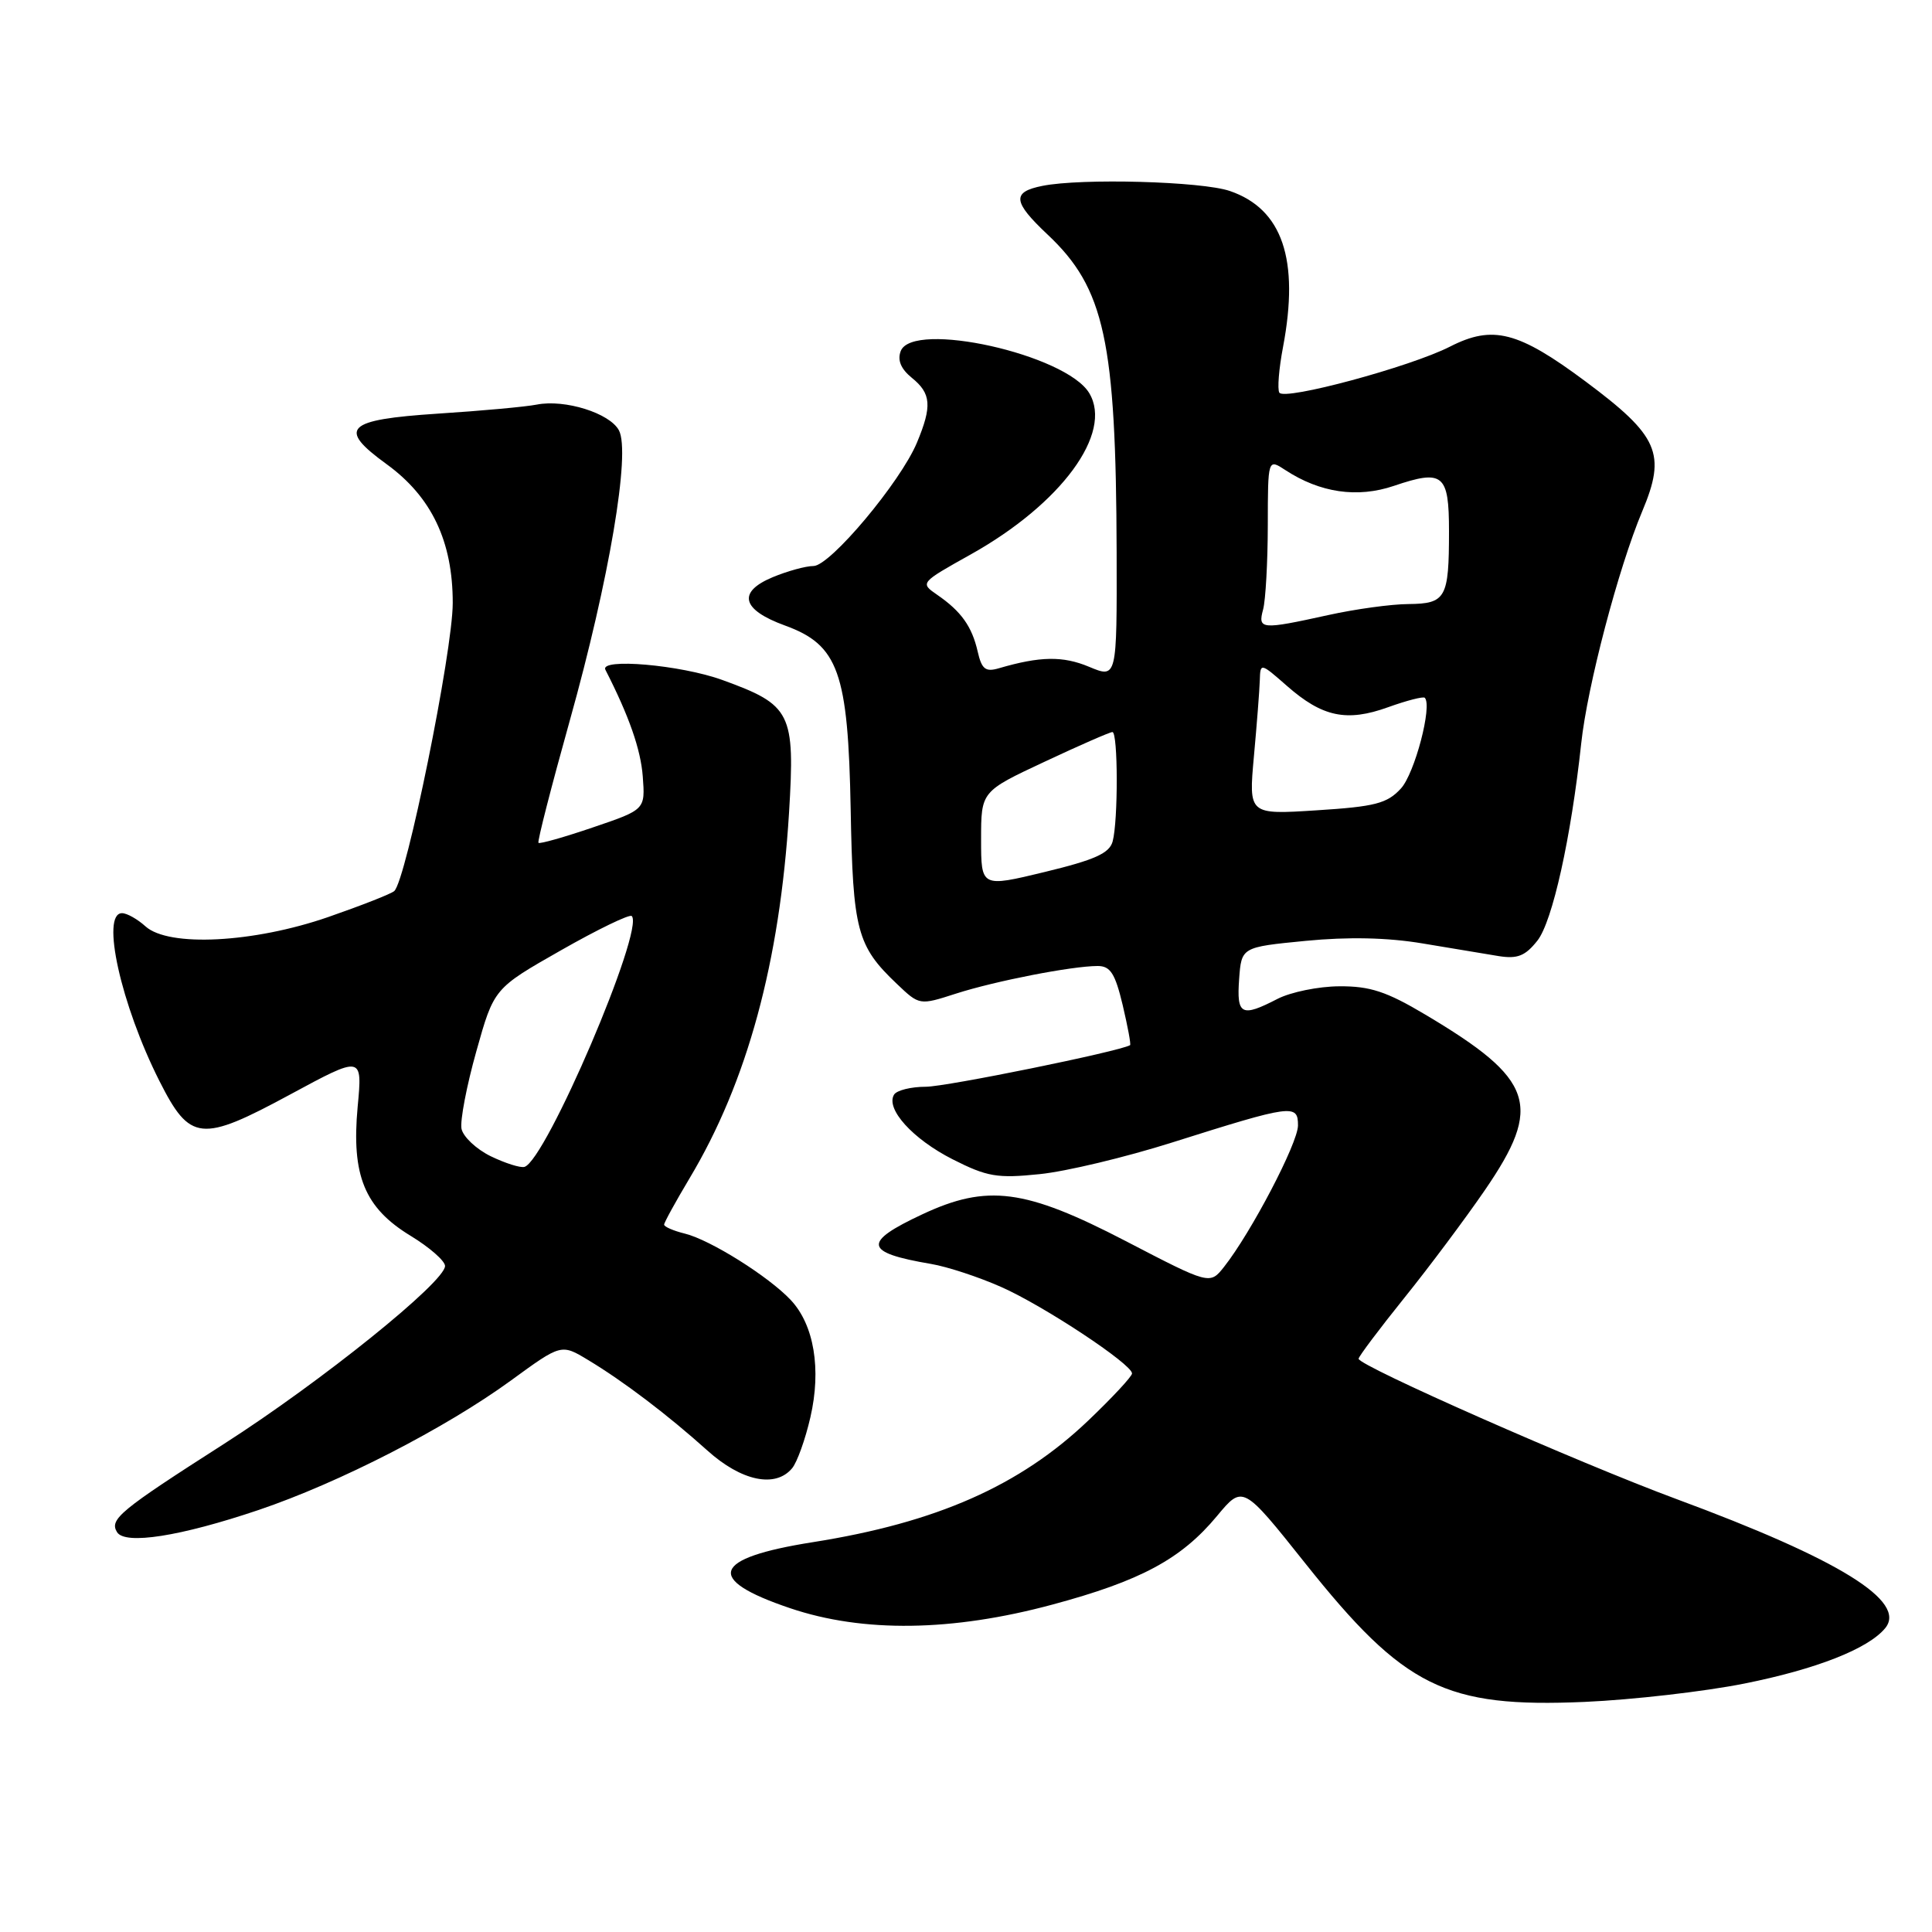 <?xml version="1.0" encoding="UTF-8" standalone="no"?>
<!DOCTYPE svg PUBLIC "-//W3C//DTD SVG 1.1//EN" "http://www.w3.org/Graphics/SVG/1.1/DTD/svg11.dtd" >
<svg xmlns="http://www.w3.org/2000/svg" xmlns:xlink="http://www.w3.org/1999/xlink" version="1.1" viewBox="0 0 256 256">
 <g >
 <path fill="currentColor"
d=" M 231.14 223.08 C 240.65 221.18 247.53 218.48 249.79 215.75 C 252.74 212.19 243.74 206.62 222.13 198.63 C 209.19 193.84 179.99 180.96 180.02 180.04 C 180.03 179.74 182.75 176.12 186.06 172.00 C 189.38 167.88 194.18 161.45 196.74 157.72 C 204.47 146.45 203.32 143.04 188.86 134.44 C 183.72 131.38 181.53 130.66 177.47 130.69 C 174.71 130.70 171.02 131.46 169.27 132.36 C 164.49 134.83 163.85 134.50 164.19 129.75 C 164.50 125.50 164.50 125.50 173.00 124.67 C 178.65 124.12 183.85 124.23 188.50 125.01 C 192.35 125.66 196.90 126.41 198.60 126.69 C 201.08 127.08 202.11 126.67 203.72 124.63 C 205.71 122.10 208.17 111.03 209.52 98.50 C 210.33 90.92 214.45 75.26 217.60 67.76 C 220.82 60.11 219.80 57.78 210.10 50.55 C 201.17 43.90 197.81 43.03 192.13 45.93 C 186.88 48.61 170.19 53.11 169.52 52.03 C 169.24 51.58 169.46 48.85 170.01 45.97 C 172.20 34.38 169.93 27.70 162.97 25.31 C 159.26 24.03 143.29 23.59 138.12 24.63 C 134.05 25.44 134.19 26.73 138.81 31.08 C 146.37 38.19 147.88 45.16 147.96 73.20 C 148.00 89.90 148.00 89.90 144.30 88.35 C 140.83 86.90 137.81 86.95 132.35 88.55 C 130.58 89.07 130.08 88.67 129.55 86.34 C 128.79 83.01 127.37 81.01 124.19 78.82 C 121.90 77.24 121.91 77.22 128.62 73.47 C 140.62 66.76 147.51 57.39 144.33 52.09 C 141.26 46.96 120.93 42.43 119.35 46.52 C 118.89 47.73 119.37 48.88 120.83 50.07 C 123.39 52.14 123.52 53.81 121.50 58.65 C 119.32 63.88 109.99 75.00 107.79 75.00 C 106.77 75.00 104.34 75.67 102.39 76.48 C 97.67 78.45 98.26 80.79 104.00 82.88 C 111.10 85.46 112.38 89.06 112.72 107.29 C 113.01 123.29 113.55 125.35 118.83 130.36 C 121.83 133.22 121.83 133.22 126.67 131.66 C 131.86 129.99 142.06 128.00 145.45 128.00 C 147.13 128.00 147.76 128.99 148.76 133.17 C 149.43 136.02 149.88 138.41 149.74 138.49 C 148.30 139.33 125.37 144.00 122.68 144.00 C 120.72 144.00 118.83 144.47 118.47 145.04 C 117.31 146.92 120.94 150.93 126.22 153.61 C 130.80 155.93 132.13 156.16 137.75 155.58 C 141.25 155.23 149.14 153.34 155.30 151.39 C 171.25 146.35 172.00 146.25 171.99 149.14 C 171.97 151.49 165.77 163.34 162.19 167.87 C 160.31 170.24 160.31 170.24 149.11 164.42 C 135.83 157.53 130.82 156.87 122.22 160.90 C 114.24 164.63 114.47 165.97 123.38 167.48 C 125.51 167.84 129.69 169.21 132.66 170.53 C 138.28 173.01 150.00 180.76 150.00 181.99 C 150.00 182.38 147.39 185.19 144.19 188.24 C 135.13 196.88 124.08 201.76 107.68 204.35 C 94.30 206.47 93.34 209.26 104.68 213.09 C 114.34 216.36 126.17 216.20 139.47 212.61 C 151.15 209.47 156.52 206.58 161.25 200.89 C 164.68 196.76 164.68 196.76 172.94 207.13 C 186.06 223.61 191.50 226.31 210.00 225.51 C 216.32 225.23 225.84 224.14 231.14 223.08 Z  M 34.27 200.08 C 44.97 196.46 59.03 189.24 67.72 182.91 C 74.37 178.06 74.37 178.06 77.93 180.21 C 82.62 183.03 88.50 187.50 93.73 192.20 C 98.24 196.26 102.75 197.21 104.96 194.55 C 105.62 193.76 106.71 190.72 107.38 187.80 C 108.85 181.43 107.87 175.55 104.78 172.26 C 101.85 169.14 94.12 164.29 90.75 163.46 C 89.24 163.09 88.00 162.55 88.00 162.27 C 88.00 161.99 89.52 159.23 91.37 156.13 C 99.01 143.37 103.33 127.49 104.55 107.71 C 105.36 94.41 104.86 93.42 95.71 90.10 C 90.20 88.10 79.40 87.16 80.22 88.75 C 83.34 94.85 84.90 99.29 85.17 102.89 C 85.50 107.28 85.50 107.28 78.58 109.63 C 74.77 110.93 71.52 111.85 71.35 111.68 C 71.18 111.52 73.06 104.21 75.51 95.44 C 80.72 76.83 83.58 59.95 82.01 57.02 C 80.79 54.74 74.86 52.88 71.13 53.61 C 69.68 53.90 63.78 54.44 58.01 54.81 C 45.81 55.61 44.66 56.74 51.22 61.50 C 57.19 65.83 60.00 71.74 59.99 79.91 C 59.99 86.30 53.82 116.67 52.24 118.07 C 51.83 118.44 47.90 119.98 43.50 121.51 C 33.60 124.94 22.35 125.52 19.28 122.75 C 18.22 121.79 16.82 121.00 16.17 121.00 C 13.33 121.00 16.03 133.15 21.12 143.23 C 25.18 151.27 26.62 151.42 38.46 145.02 C 48.03 139.85 48.03 139.85 47.39 146.67 C 46.55 155.77 48.31 160.05 54.42 163.76 C 56.90 165.27 58.95 167.06 58.97 167.74 C 59.02 169.82 42.57 183.07 29.70 191.31 C 15.88 200.15 14.46 201.32 15.51 203.02 C 16.57 204.73 23.90 203.58 34.27 200.08 Z  M 130.00 111.22 C 130.00 104.87 130.00 104.87 138.40 100.94 C 143.02 98.77 147.07 97.00 147.40 97.00 C 148.15 97.00 148.17 108.77 147.43 111.50 C 147.00 113.07 145.05 113.94 138.44 115.54 C 130.00 117.58 130.00 117.58 130.00 111.22 Z  M 166.15 100.22 C 166.54 95.98 166.89 91.44 166.93 90.15 C 167.00 87.81 167.02 87.81 170.52 90.88 C 175.22 95.01 178.44 95.69 183.93 93.71 C 186.40 92.82 188.59 92.26 188.79 92.46 C 189.82 93.49 187.46 102.50 185.62 104.49 C 183.80 106.47 182.21 106.88 174.48 107.37 C 165.45 107.95 165.45 107.95 166.15 100.22 Z  M 167.37 80.75 C 167.70 79.51 167.98 74.51 167.99 69.63 C 168.00 60.77 168.00 60.77 170.32 62.29 C 174.92 65.30 179.86 66.02 184.70 64.38 C 191.22 62.17 192.00 62.81 192.00 70.39 C 192.00 79.25 191.59 79.99 186.64 80.04 C 184.36 80.05 179.57 80.71 176.00 81.50 C 167.09 83.46 166.65 83.42 167.37 80.75 Z  M 65.01 153.20 C 63.10 152.26 61.36 150.62 61.15 149.56 C 60.95 148.49 61.83 143.87 63.12 139.29 C 65.45 130.97 65.45 130.97 74.33 125.92 C 79.21 123.14 83.43 121.10 83.71 121.38 C 85.45 123.12 72.32 153.82 69.49 154.62 C 68.94 154.77 66.93 154.13 65.01 153.20 Z "/>
</g>
</svg>